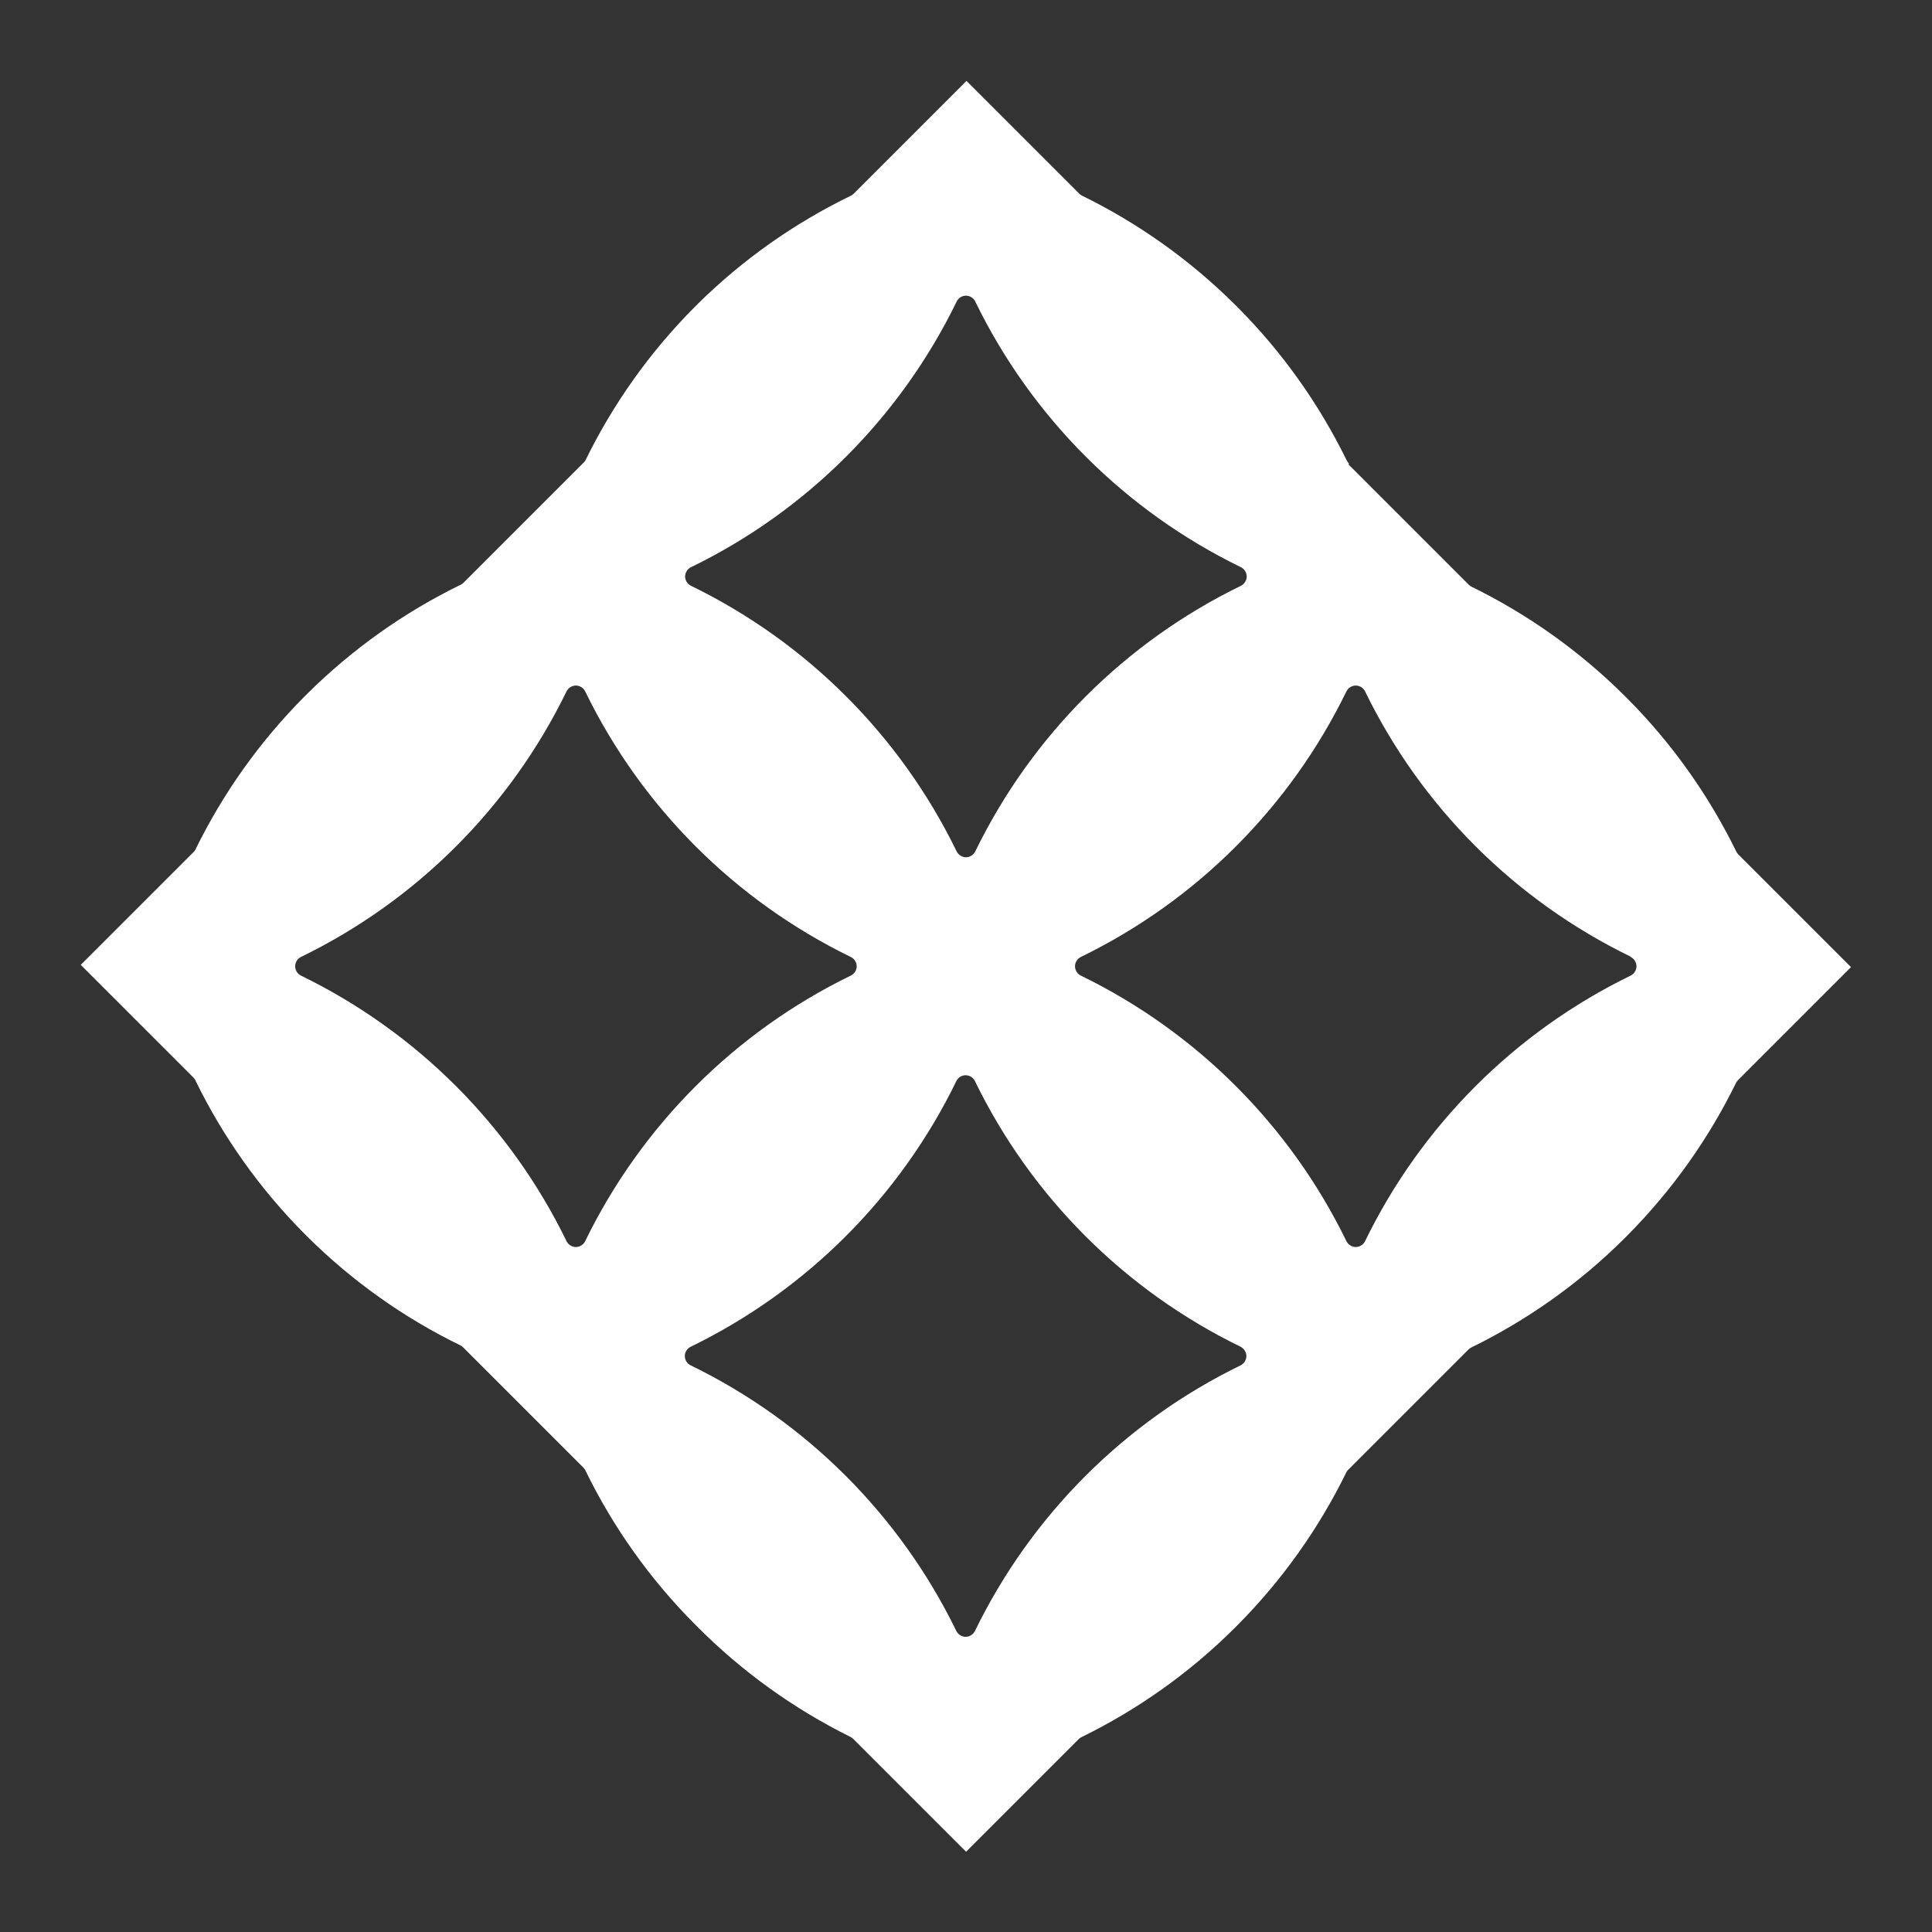 <svg width='24' height='24'  fill='#fff' viewBox='0 0 24 24'  xmlns='http://www.w3.org/2000/svg'><rect x="0" y="0" width="24" height="24" fill="#333333" stroke="none"/> <path d='M16.756 5.756C16.745 5.746 16.737 5.734 16.73 5.721C16.386 5.018 15.93 4.376 15.378 3.821L15.338 3.781C14.783 3.23 14.141 2.773 13.438 2.429C13.426 2.423 13.415 2.415 13.406 2.405L12.006 1.005L10.606 2.405C10.596 2.415 10.585 2.424 10.572 2.43C9.867 2.772 9.223 3.227 8.666 3.777L8.627 3.816C8.075 4.371 7.618 5.013 7.274 5.716C7.268 5.728 7.259 5.739 7.249 5.748L5.758 7.239C5.748 7.249 5.737 7.257 5.724 7.263C5.019 7.607 4.376 8.064 3.819 8.616L3.78 8.655C3.228 9.21 2.771 9.852 2.427 10.555C2.421 10.566 2.413 10.577 2.403 10.586L1.003 11.986L2.403 13.386C2.412 13.395 2.42 13.406 2.426 13.418C2.77 14.125 3.229 14.77 3.783 15.327L3.813 15.357C4.37 15.911 5.015 16.37 5.722 16.714C5.735 16.721 5.747 16.73 5.757 16.741L7.248 18.232C7.257 18.241 7.265 18.252 7.271 18.264C7.615 18.971 8.074 19.616 8.628 20.173L8.658 20.203C9.214 20.763 9.859 21.227 10.566 21.577C10.579 21.584 10.591 21.592 10.601 21.603L12.001 23.003L13.401 21.603C13.41 21.594 13.421 21.586 13.433 21.58C14.136 21.236 14.778 20.78 15.333 20.228L15.374 20.187C15.925 19.632 16.382 18.99 16.726 18.287C16.733 18.275 16.741 18.264 16.752 18.254L18.243 16.763C18.253 16.754 18.263 16.746 18.275 16.74C18.978 16.396 19.62 15.94 20.175 15.388L20.216 15.347C20.767 14.792 21.224 14.15 21.568 13.447C21.575 13.435 21.584 13.424 21.594 13.414L22.994 12.014L21.594 10.614C21.584 10.604 21.575 10.592 21.569 10.579C21.225 9.876 20.769 9.234 20.217 8.679L20.177 8.639C19.622 8.088 18.98 7.631 18.277 7.287C18.265 7.281 18.254 7.273 18.245 7.263L16.754 5.772L16.756 5.756ZM15.411 16.73C15.432 16.741 15.451 16.757 15.463 16.778C15.476 16.798 15.483 16.822 15.483 16.846C15.483 16.869 15.476 16.893 15.463 16.913C15.451 16.934 15.432 16.95 15.411 16.961C13.973 17.661 12.811 18.823 12.111 20.261C12.1 20.282 12.084 20.301 12.063 20.313C12.043 20.326 12.02 20.333 11.995 20.333C11.972 20.333 11.948 20.326 11.928 20.313C11.907 20.301 11.891 20.282 11.88 20.261C11.18 18.823 10.018 17.661 8.58 16.961C8.558 16.951 8.54 16.934 8.527 16.914C8.514 16.893 8.507 16.87 8.507 16.846C8.507 16.821 8.514 16.798 8.527 16.777C8.54 16.757 8.558 16.74 8.58 16.73C10.018 16.03 11.18 14.868 11.88 13.43C11.89 13.408 11.907 13.39 11.927 13.377C11.948 13.364 11.971 13.357 11.995 13.357C12.02 13.357 12.043 13.364 12.064 13.377C12.084 13.39 12.101 13.408 12.111 13.43C12.811 14.868 13.973 16.03 15.412 16.73H15.411ZM7.269 8.588C7.969 10.026 9.131 11.188 10.569 11.888C10.591 11.898 10.609 11.915 10.622 11.935C10.635 11.956 10.642 11.979 10.642 12.004C10.642 12.028 10.635 12.051 10.622 12.072C10.609 12.092 10.591 12.109 10.569 12.119C9.131 12.819 7.969 13.981 7.269 15.419C7.258 15.441 7.242 15.459 7.221 15.471C7.201 15.484 7.178 15.491 7.154 15.491C7.13 15.491 7.106 15.484 7.086 15.471C7.065 15.459 7.049 15.441 7.038 15.419C6.338 13.981 5.176 12.819 3.738 12.119C3.717 12.108 3.698 12.092 3.686 12.071C3.673 12.051 3.667 12.027 3.667 12.004C3.667 11.979 3.673 11.956 3.686 11.936C3.698 11.915 3.717 11.899 3.738 11.888C5.176 11.188 6.338 10.026 7.038 8.588C7.049 8.567 7.065 8.548 7.086 8.536C7.106 8.523 7.13 8.516 7.154 8.516C7.178 8.516 7.201 8.523 7.221 8.536C7.242 8.548 7.258 8.567 7.269 8.588ZM20.257 11.888C20.279 11.899 20.297 11.915 20.309 11.936C20.322 11.956 20.329 11.979 20.329 12.004C20.329 12.027 20.322 12.051 20.309 12.071C20.297 12.092 20.279 12.108 20.257 12.119C18.819 12.819 17.657 13.981 16.957 15.419C16.946 15.441 16.93 15.459 16.91 15.471C16.889 15.484 16.866 15.491 16.842 15.491C16.818 15.491 16.794 15.484 16.774 15.471C16.753 15.459 16.737 15.441 16.726 15.419C16.026 13.981 14.864 12.819 13.426 12.119C13.405 12.108 13.386 12.092 13.374 12.071C13.361 12.051 13.354 12.027 13.354 12.004C13.354 11.979 13.361 11.956 13.374 11.936C13.386 11.915 13.405 11.899 13.426 11.888C14.864 11.188 16.026 10.026 16.726 8.588C16.737 8.567 16.753 8.548 16.774 8.536C16.794 8.523 16.818 8.516 16.842 8.516C16.866 8.516 16.889 8.523 16.91 8.536C16.93 8.548 16.946 8.567 16.957 8.588C17.657 10.025 18.819 11.185 20.257 11.884V11.888ZM12.115 3.746C12.815 5.184 13.977 6.346 15.415 7.046C15.437 7.057 15.455 7.073 15.467 7.094C15.48 7.114 15.487 7.138 15.487 7.162C15.487 7.186 15.48 7.209 15.467 7.229C15.455 7.25 15.437 7.266 15.415 7.277C13.977 7.977 12.815 9.139 12.115 10.577C12.104 10.598 12.088 10.617 12.067 10.629C12.047 10.642 12.024 10.649 11.999 10.649C11.976 10.649 11.952 10.642 11.932 10.629C11.911 10.617 11.895 10.598 11.884 10.577C11.184 9.139 10.022 7.977 8.584 7.277C8.562 7.267 8.544 7.25 8.531 7.23C8.518 7.209 8.511 7.186 8.511 7.162C8.511 7.137 8.518 7.114 8.531 7.093C8.544 7.073 8.562 7.056 8.584 7.046C10.022 6.346 11.184 5.184 11.884 3.746C11.894 3.724 11.911 3.706 11.931 3.693C11.952 3.68 11.975 3.673 11.999 3.673C12.024 3.673 12.047 3.68 12.068 3.693C12.088 3.706 12.105 3.724 12.115 3.746Z' /> </svg>